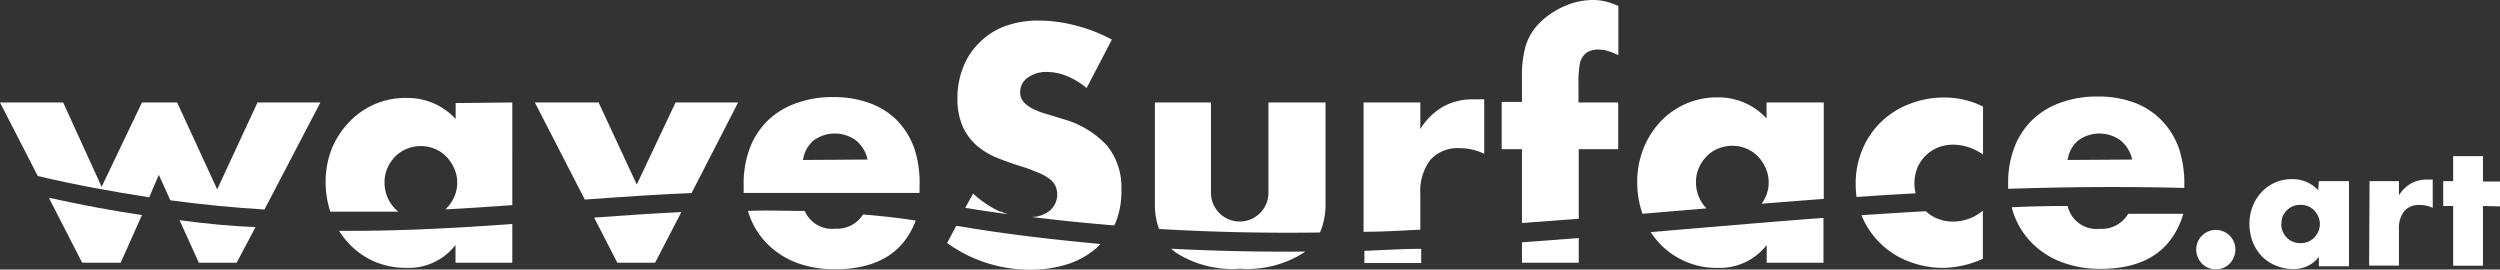 <svg id="Layer_1" data-name="Layer 1" xmlns="http://www.w3.org/2000/svg" viewBox="0 0 176.12 18.99">
  <rect x="0" y="0" width="176.12" height="18.99" fill="#333333" stroke="none"/>
  <defs>
    <style>
      .cls-1 {
        fill: #fff;
      }
    </style>
  </defs>
  <title>waveSurfaceArt-white</title>
  <g>
    <path class="cls-1" d="M3.44,13.93l2.35,4.58H8.5L10,15.15C7.87,14.84,5.71,14.43,3.44,13.93Zm14.7-6.71L15.3,13.34,12.48,7.22H10L7.16,13.16,4.45,7.22H0L2.66,12.4c2.7.64,5.35,1.11,7.85,1.5l.68-1.58L12,14.11c2.3.31,4.5.52,6.63.65l3.94-7.54Zm-5.49,8.29,1.36,3h2.66L18,16C16.25,15.93,14.48,15.76,12.65,15.51Z" transform="translate(0 0)"/>
    <path class="cls-1" d="M23.89,16.26a5.54,5.54,0,0,0,2.47,2.16,5.65,5.65,0,0,0,2.27.45,4.17,4.17,0,0,0,3.46-1.61v1.25h4V15.78C32.2,16.06,28.19,16.29,23.89,16.26Zm8.21-9V8.38A4.61,4.61,0,0,0,28.6,6.9a5.42,5.42,0,0,0-2.29.48,5.54,5.54,0,0,0-1.78,1.29,6,6,0,0,0-1.17,1.84,6.39,6.39,0,0,0-.42,2.3,6.65,6.65,0,0,0,.33,2.1h4.8a1.54,1.54,0,0,1-.24-.21,2.61,2.61,0,0,1-.74-1.85,2.4,2.4,0,0,1,.2-1,2.7,2.7,0,0,1,.54-.81,2.44,2.44,0,0,1,.81-.55,2.62,2.62,0,0,1,1-.2,2.58,2.58,0,0,1,1,.2,2.44,2.44,0,0,1,.81.55,2.83,2.83,0,0,1,.55.83,2.41,2.41,0,0,1,.21,1,2.35,2.35,0,0,1-.21,1,2.83,2.83,0,0,1-.55.81l-.07.07c1.59-.08,3.16-.19,4.71-.3V7.22Z" transform="translate(0 0)"/>
    <path class="cls-1" d="M47.59,7.22,44.86,13,42.17,7.22H37.68l3.52,6.84c2.46-.18,5-.36,7.52-.46L52,7.22Zm-5.73,8.12,1.63,3.17h2.66L48,14.94c-2.06.1-4.11.24-6.16.39Z" transform="translate(0 0)"/>
    <path class="cls-1" d="M60.8,15.11a2.14,2.14,0,0,1-1.92,1,2.11,2.11,0,0,1-2.19-1.25c-1.36,0-2.69-.06-4,0a5.12,5.12,0,0,0,.2.57,5.46,5.46,0,0,0,1.31,1.89,5.83,5.83,0,0,0,2,1.22,7.68,7.68,0,0,0,2.62.43q4.4,0,5.69-3.43C63.27,15.34,62,15.21,60.8,15.11Zm3.63-4.6a5.39,5.39,0,0,0-1.21-2,5.2,5.2,0,0,0-1.94-1.24,7.28,7.28,0,0,0-2.58-.43,7.44,7.44,0,0,0-2.61.43,5.59,5.59,0,0,0-2,1.22,5.38,5.38,0,0,0-1.26,1.93A7,7,0,0,0,52.39,13v.59H64.78v-.42A7.81,7.81,0,0,0,64.43,10.51Zm-7.86.76a2.21,2.21,0,0,1,.74-1.37,2.52,2.52,0,0,1,3,0,2.4,2.4,0,0,1,.81,1.34Z" transform="translate(0 0)"/>
    <path class="cls-1" d="M78,10.27a6.65,6.65,0,0,0-3.1-1.88l-1.07-.33a6,6,0,0,1-1-.36,2.29,2.29,0,0,1-.7-.5,1,1,0,0,1-.26-.73,1.24,1.24,0,0,1,.53-1,2.22,2.22,0,0,1,1.37-.4,3.7,3.7,0,0,1,1.37.28,5.25,5.25,0,0,1,1.41.85l1.78-3.41a11.12,11.12,0,0,0-2.58-1,10.38,10.38,0,0,0-2.58-.34,6.8,6.8,0,0,0-2.39.4A5,5,0,0,0,69,3a4.88,4.88,0,0,0-1.14,1.72,5.85,5.85,0,0,0-.41,2.23,4.68,4.68,0,0,0,.39,2,3.94,3.94,0,0,0,1,1.33,5.22,5.22,0,0,0,1.43.85c.53.21,1.08.41,1.64.58s.87.31,1.2.44a3.45,3.45,0,0,1,.8.43,1.38,1.38,0,0,1,.44.51A1.5,1.5,0,0,1,74,14.8a2,2,0,0,1-1.37.48q3,.37,5.87.6l.12-.26A6,6,0,0,0,79,13.31,4.65,4.65,0,0,0,78,10.27ZM67.47,15.92h-.11l-.64,1.2A10,10,0,0,0,72.55,19a8.54,8.54,0,0,0,2.72-.41,5.85,5.85,0,0,0,2-1.14l.26-.26C74.3,16.89,70.93,16.51,67.47,15.92Zm3-1a7.51,7.51,0,0,1-1.92-1.28l-.55,1c1,.17,2,.31,3,.45a4.63,4.63,0,0,1-.49-.19Z" transform="translate(0 0)"/>
    <path class="cls-1" d="M89.36,7.22v6.36a2,2,0,1,1-4.05,0V7.22H81.36v7.13a5,5,0,0,0,.29,1.78c3.86.23,7.63.3,11.34.25a4.92,4.92,0,0,0,.39-2V7.22Zm1.42,10.51c-2.72,0-5.47-.06-8.27-.21a3.18,3.18,0,0,0,.32.27,7.36,7.36,0,0,0,4.53,1.14,7.37,7.37,0,0,0,4.5-1.14l.08-.07Z" transform="translate(0 0)"/>
    <path class="cls-1" d="M104.12,7h-.34a4.2,4.2,0,0,0-2.16.54,4.57,4.57,0,0,0-1.56,1.55V7.22h-4v9.11c1.33,0,2.66-.09,4-.15v-2.5a3.65,3.65,0,0,1,.7-2.41,2.56,2.56,0,0,1,2.08-.83,3.79,3.79,0,0,1,1.72.4V7A2.7,2.7,0,0,0,104.12,7Zm-8,10.67v.86h4v-1c-1.39,0-2.76.1-4.05.14Z" transform="translate(0 0)"/>
    <path class="cls-1" d="M111.28,4.59a1.34,1.34,0,0,1,.3-.7,1,1,0,0,1,.48-.32,1.62,1.62,0,0,1,.49-.08,2.57,2.57,0,0,1,.72.1,4.49,4.49,0,0,1,.74.3V.42a5.55,5.55,0,0,0-.87-.31A3.91,3.91,0,0,0,112.2,0a4.86,4.86,0,0,0-1.48.24,5.63,5.63,0,0,0-1.4.68,5.15,5.15,0,0,0-1.14,1,4.07,4.07,0,0,0-.7,1.31,7.71,7.71,0,0,0-.26,2.25v1.7h-1.43v3.33h1.43v5.2l4-.3v-4.9H114V7.22h-2.8V5.81A7.38,7.38,0,0,1,111.28,4.59Zm-4.06,12.48v1.44h4V16.77Z" transform="translate(0 0)"/>
    <path class="cls-1" d="M118.51,16.16l-2.22.19A5.49,5.49,0,0,0,121,18.87a4.17,4.17,0,0,0,3.46-1.61v1.25h4V15.35C125.09,15.6,121.79,15.89,118.51,16.16Zm5.94-8.94V8.34A4.61,4.61,0,0,0,121,6.86a5.44,5.44,0,0,0-4.07,1.76,6,6,0,0,0-1.17,1.89,6.39,6.39,0,0,0-.42,2.3,6.62,6.62,0,0,0,.37,2.25l2.73-.23,1.78-.15h0a2.61,2.61,0,0,1-.74-1.85,2.39,2.39,0,0,1,.2-1,2.7,2.7,0,0,1,.54-.81,2.42,2.42,0,0,1,.81-.55,2.65,2.65,0,0,1,1-.2,2.55,2.55,0,0,1,1,.2,2.4,2.4,0,0,1,.81.55,2.75,2.75,0,0,1,.55.83,2.41,2.41,0,0,1,.21,1,2.36,2.36,0,0,1-.21,1,2.57,2.57,0,0,1-.29.5l4.38-.34V7.22Z" transform="translate(0 0)"/>
    <path class="cls-1" d="M137,6.87a6.66,6.66,0,0,0-2.47.45,5.91,5.91,0,0,0-2,1.26,5.78,5.78,0,0,0-1.32,1.93,6.1,6.1,0,0,0-.48,2.45,6.86,6.86,0,0,0,.06.92q2.06-.15,4.16-.26a2.77,2.77,0,0,1-.08-.7,2.88,2.88,0,0,1,.21-1.11,2.59,2.59,0,0,1,.59-.86,2.68,2.68,0,0,1,.87-.56,2.83,2.83,0,0,1,1.07-.2,3.71,3.71,0,0,1,2.09.7V7.51A6,6,0,0,0,137,6.87Zm.59,8.74a2.93,2.93,0,0,1-1.08-.2,2.42,2.42,0,0,1-.83-.53c-1.53.08-3,.18-4.54.28a.68.68,0,0,0,.09.22,5.83,5.83,0,0,0,3.32,3.07,6.61,6.61,0,0,0,2.34.42,7,7,0,0,0,2.8-.64V14.84a3.29,3.29,0,0,1-2.09.77Z" transform="translate(0 0)"/>
    <path class="cls-1" d="M149.93,15.06a2.16,2.16,0,0,1-2,1.06,2.09,2.09,0,0,1-2.27-1.61q-2,0-3.94.09a5.51,5.51,0,0,0,1.57,2.66,5.83,5.83,0,0,0,2.07,1.25,7.66,7.66,0,0,0,2.62.43q4.67,0,5.83-3.88Zm3.59-4.55a5.4,5.4,0,0,0-1.21-2,5.24,5.24,0,0,0-1.95-1.28,7.28,7.28,0,0,0-2.58-.43,7.47,7.47,0,0,0-2.61.43,5.53,5.53,0,0,0-2,1.22,5.38,5.38,0,0,0-1.26,1.93,6.93,6.93,0,0,0-.44,2.54v.38c4-.13,8.13-.17,12.41-.06v-.12A7.92,7.92,0,0,0,153.52,10.51Zm-7.86.76a2.2,2.2,0,0,1,.74-1.37,2.53,2.53,0,0,1,3,0,2.42,2.42,0,0,1,.81,1.34Z" transform="translate(0 0)"/>
  </g>
  <g>
    <path class="cls-1" d="M154.72,17.61a1.38,1.38,0,1,1,2.64.53,1.34,1.34,0,0,1-.73.73,1.39,1.39,0,0,1-1.06,0,1.34,1.34,0,0,1-.73-.73A1.36,1.36,0,0,1,154.72,17.61Z" transform="translate(0 0)"/>
    <path class="cls-1" d="M163.36,12.76h2.12v6h-2.12V18.1a2.21,2.21,0,0,1-1.83.85,3,3,0,0,1-1.2-.24,2.87,2.87,0,0,1-1-.67,3.09,3.09,0,0,1-.63-1,3.45,3.45,0,0,1-.23-1.27,3.36,3.36,0,0,1,.22-1.22,3.12,3.12,0,0,1,.62-1,2.91,2.91,0,0,1,.94-.68,2.87,2.87,0,0,1,1.21-.25,2.43,2.43,0,0,1,1.85.78Zm-2.65,3a1.39,1.39,0,0,0,.1.54,1.41,1.41,0,0,0,.29.44,1.27,1.27,0,0,0,.43.29,1.37,1.37,0,0,0,.54.1,1.35,1.35,0,0,0,.53-.1,1.27,1.27,0,0,0,.43-.29,1.53,1.53,0,0,0,.29-.43,1.26,1.26,0,0,0,.11-.52,1.29,1.29,0,0,0-.11-.53,1.49,1.49,0,0,0-.29-.44,1.28,1.28,0,0,0-.43-.29,1.36,1.36,0,0,0-.53-.1,1.38,1.38,0,0,0-.54.1,1.28,1.28,0,0,0-.43.29,1.44,1.44,0,0,0-.29.42,1.28,1.28,0,0,0-.08.48Z" transform="translate(0 0)"/>
    <path class="cls-1" d="M166.93,12.76H169v1a2.42,2.42,0,0,1,.83-.82,2.22,2.22,0,0,1,1.14-.29h.41v2a2,2,0,0,0-.91-.21,1.35,1.35,0,0,0-1.1.44,1.93,1.93,0,0,0-.37,1.27v2.56h-2.1Z" transform="translate(0 0)"/>
    <path class="cls-1" d="M174.92,14.51v4.21h-2.1V14.51h-.7V12.76h.7V11h2.1v1.79h1.2v1.75Z" transform="translate(0 0)"/>
  </g>
</svg>
